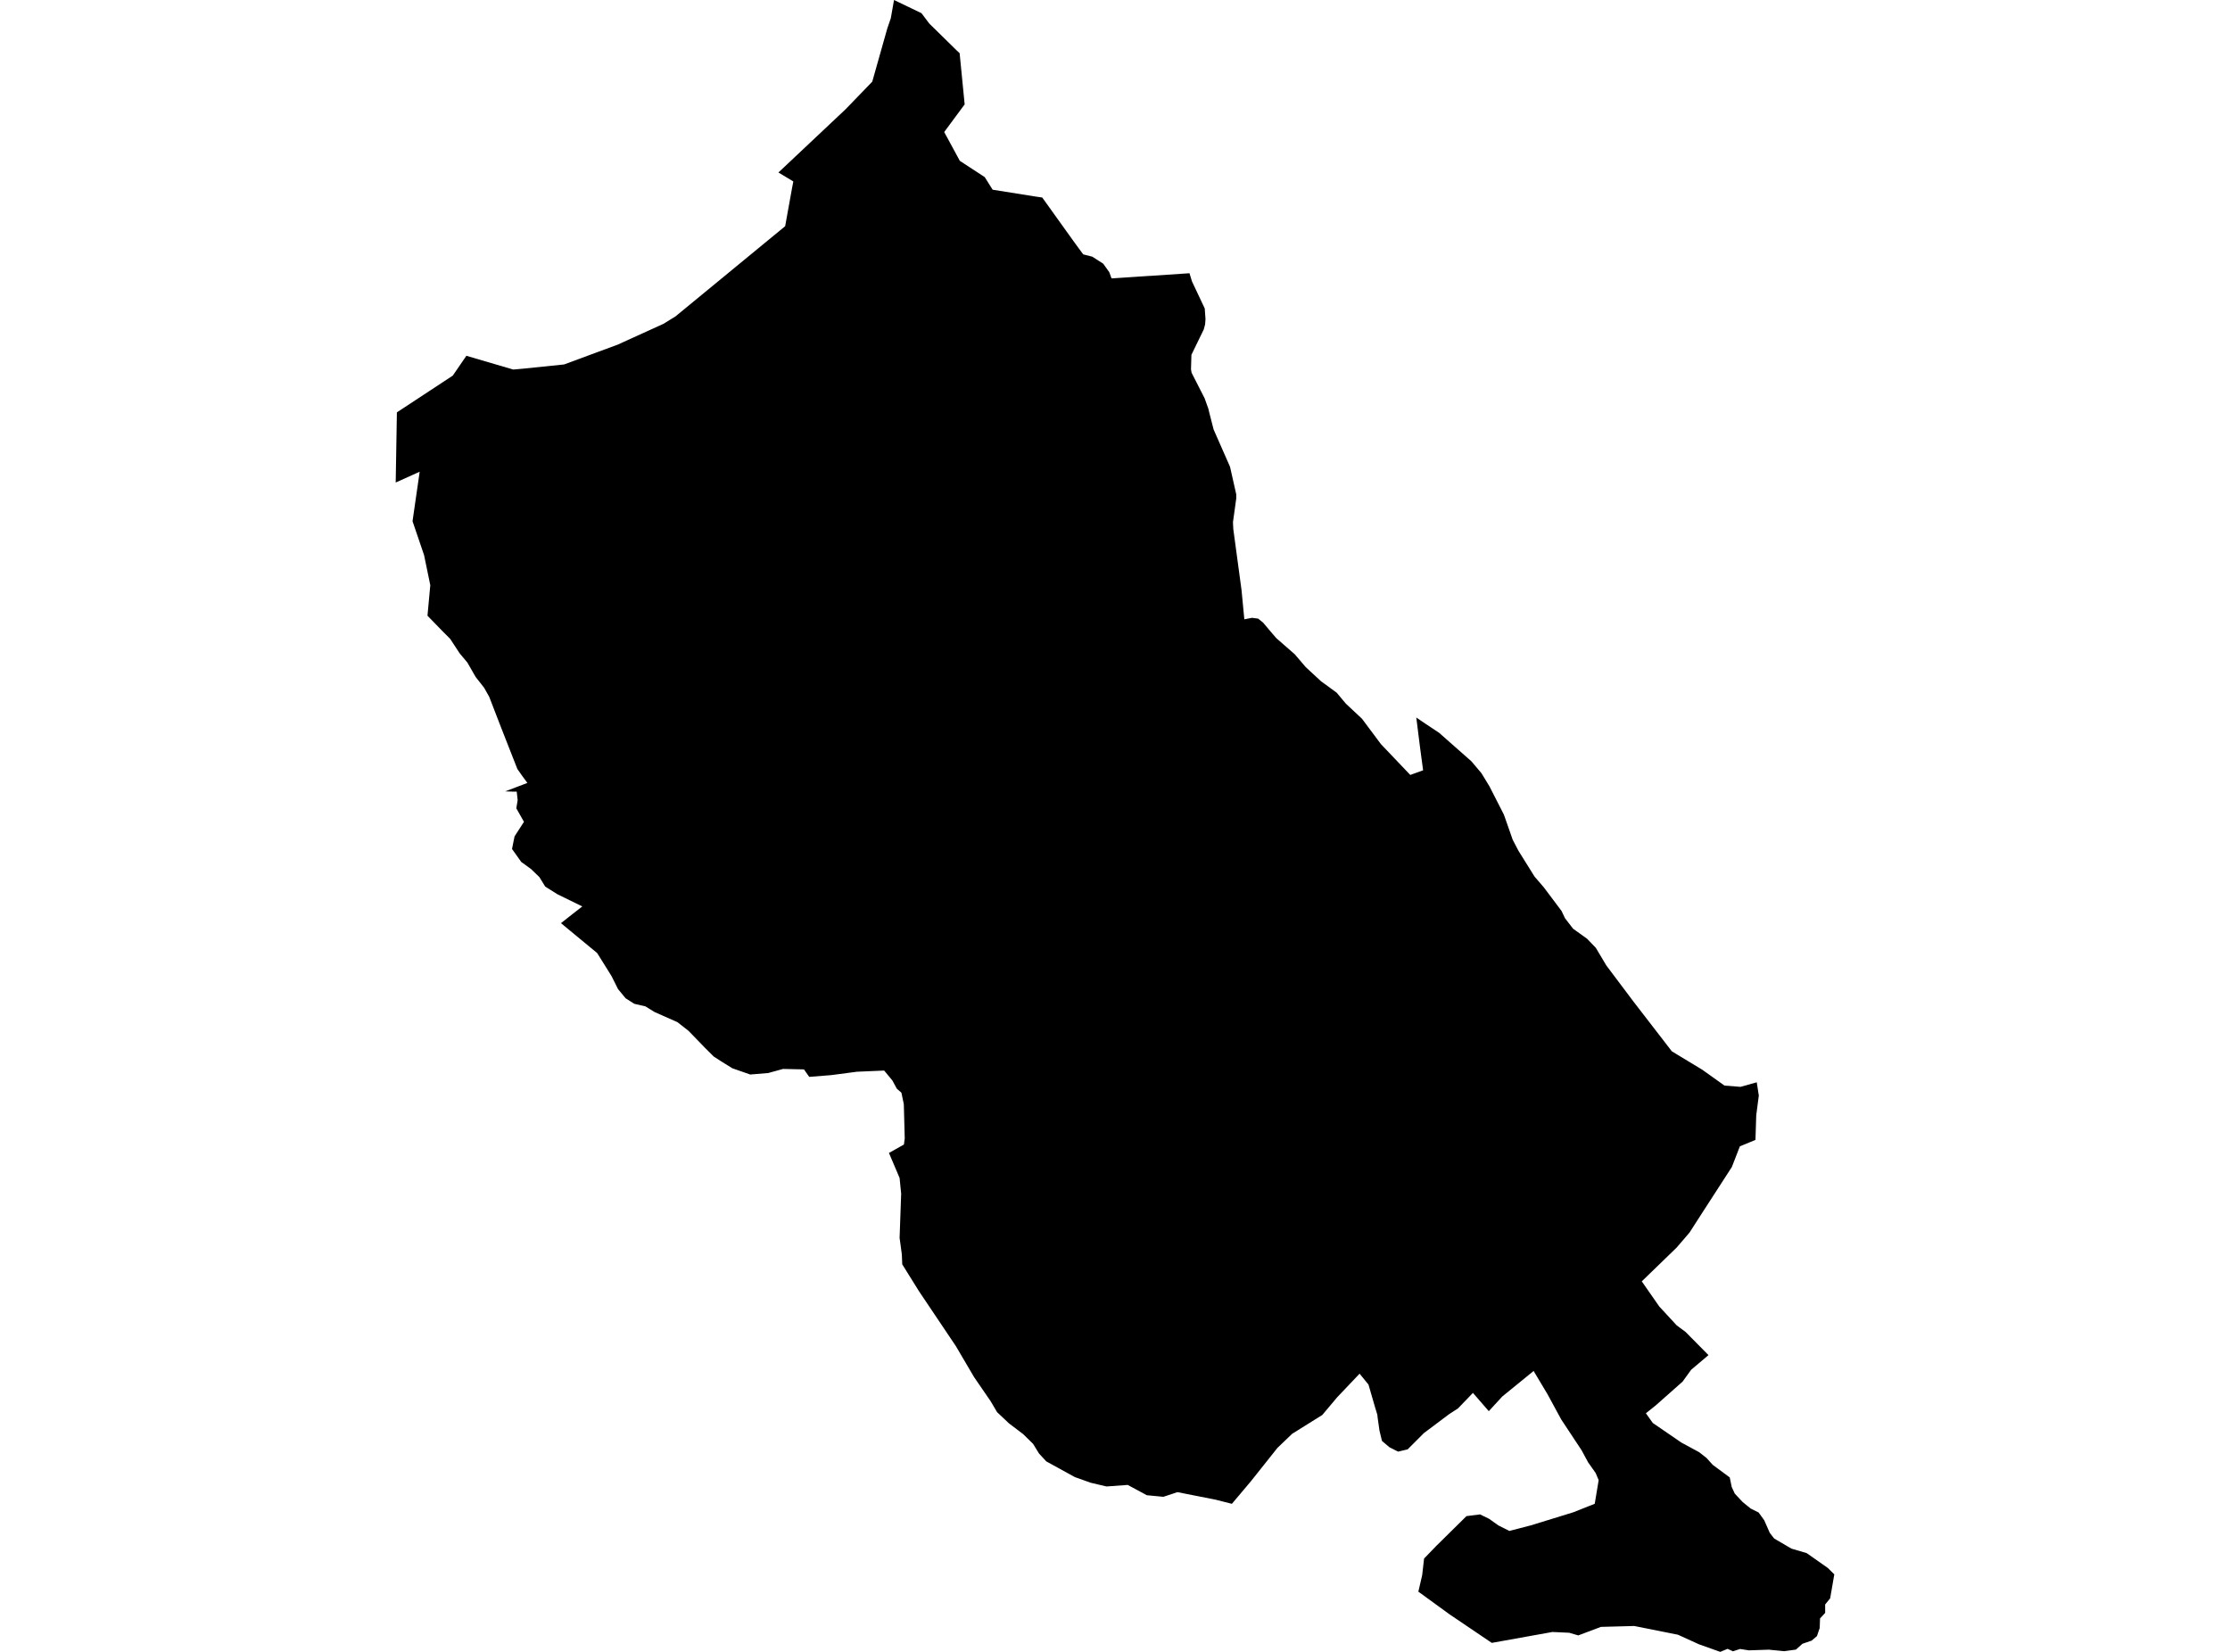<?xml version='1.0'?>
<svg  baseProfile = 'tiny' width = '540' height = '400' stroke-linecap = 'round' stroke-linejoin = 'round' version='1.1' xmlns='http://www.w3.org/2000/svg'>
<path id='3401101001' title='3401101001'  d='M 288.04 66.164 288.637 68.13 291.73 74.698 291.914 77.267 291.822 78.538 291.501 79.757 288.506 85.918 288.401 89.425 288.552 90.27 291.698 96.438 292.615 98.994 292.825 99.892 293.88 104.001 297.858 113.039 299.353 119.679 299.366 120.669 298.566 126.449 298.645 128.114 300.637 142.861 301.319 149.972 303.174 149.605 304.668 149.802 305.868 150.772 307.795 153.059 308.968 154.422 309.223 154.671 313.543 158.447 316.184 161.54 319.867 164.948 323.688 167.74 325.904 170.388 329.816 174.052 334.398 180.193 341.503 187.652 342.171 187.409 344.609 186.525 343.869 181 342.958 173.751 345.153 175.238 348.483 177.447 356.308 184.355 358.753 187.252 360.687 190.437 364.18 197.28 366.303 203.343 367.726 206.063 371.599 212.269 373.808 214.832 378.127 220.58 378.973 222.35 380.926 224.886 384.314 227.318 386.431 229.513 388.981 233.793 395.568 242.556 404.848 254.583 412.209 259.033 417.59 262.874 421.476 263.182 425.402 262.074 425.9 265.286 425.278 270.064 425.088 276.028 421.312 277.588 419.372 282.589 412.012 293.973 409.128 298.456 406.009 302.094 397.56 310.28 401.794 316.362 406.035 320.957 408.139 322.504 413.716 328.14 409.522 331.686 407.431 334.57 401.001 340.265 398.556 342.225 400.228 344.572 407.136 349.31 411.448 351.643 413.244 353.053 414.758 354.724 418.861 357.758 419.346 360.098 420.074 361.665 421.968 363.697 423.901 365.276 425.861 366.259 427.211 368.127 428.555 371.181 429.617 372.551 433.792 374.996 437.495 376.09 442.613 379.682 444.18 381.235 443.177 387.036 441.965 388.524 441.971 390.555 440.726 391.906 440.647 394.219 439.979 396.179 438.701 397.273 436.466 398.04 434.886 399.449 432.048 399.836 428.306 399.469 423.495 399.633 421.358 399.299 419.648 399.862 418.343 399.266 416.561 400 411.409 398.165 406.31 395.845 395.732 393.734 387.663 393.951 382.184 396.015 379.982 395.373 375.932 395.183 361.237 397.824 350.973 390.883 343.456 385.417 344.38 381.452 344.845 377.401 347.749 374.393 355.109 367.131 358.393 366.711 360.575 367.773 362.823 369.372 365.491 370.716 370.728 369.359 380.998 366.194 386.169 364.136 387.119 358.42 386.385 356.677 384.57 354.114 383.003 351.204 378.049 343.713 374.739 337.618 371.527 332.25 371.383 331.968 363.78 338.162 360.516 341.714 356.675 337.29 353.051 341.052 350.908 342.441 344.793 347.029 340.867 350.962 338.933 351.421 338.54 351.506 336.443 350.444 334.647 348.917 334.044 346.42 333.598 343.293 333.526 342.586 333.021 340.927 331.383 335.278 329.227 332.636 323.806 338.345 320.195 342.638 312.9 347.193 309.328 350.614 302.938 358.65 298.304 364.149 294.352 363.146 285.124 361.324 281.709 362.451 277.711 362.071 273.084 359.574 267.945 359.948 264.131 359.05 260.283 357.68 253.356 353.872 251.606 351.978 250.164 349.631 247.758 347.272 244.337 344.676 241.453 341.963 239.887 339.309 235.882 333.475 231.478 325.984 222.532 312.666 218.481 306.158 218.383 303.759 217.839 299.754 218.219 289.045 217.839 285.243 215.263 279.187 218.887 277.149 219.084 275.674 218.861 267.377 218.278 264.591 217.164 263.621 216.089 261.635 214.103 259.236 207.523 259.518 201.29 260.338 195.954 260.764 194.683 258.955 189.617 258.843 186.031 259.833 181.673 260.193 177.347 258.686 174.555 256.956 172.818 255.828 170.701 253.718 166.749 249.635 164.036 247.511 158.504 245.06 156.459 243.801 156.289 243.69 153.66 243.087 153.405 242.949 151.498 241.737 149.656 239.508 148.109 236.402 144.609 230.785 135.84 223.543 138.815 221.196 141.004 219.492 134.988 216.549 132.543 215.009 132.025 214.681 130.61 212.387 128.604 210.447 126.212 208.71 123.99 205.584 124.324 203.88 124.606 202.523 126.88 199.004 125.025 195.733 125.353 193.747 125.124 191.689 124.475 191.702 122.332 191.63 125.078 190.588 127.706 189.585 126.435 187.855 125.281 186.21 121.303 176.077 118.471 168.75 117.252 166.567 115.175 163.919 113.169 160.426 111.301 158.198 109.014 154.704 106.864 152.541 103.515 149.094 104.196 141.707 102.689 134.413 99.897 126.213 101.627 114.226 95.82 116.841 96.108 99.853 109.636 90.959 112.933 86.154 124.285 89.484 126.651 89.274 136.6 88.252 144.937 85.165 149.531 83.474 160.654 78.414 163.577 76.612 190.128 54.773 191.799 45.532 192.107 43.939 188.496 41.77 204.744 26.472 211.219 19.774 214.857 6.902 215.715 4.398 216.489 0 223.135 3.192 225.035 5.709 231.688 12.237 232.376 12.879 233.595 25.273 228.64 31.971 232.422 38.945 238.458 42.89 240.372 45.938 250.767 47.596 252.379 47.826 256.443 53.495 260.251 58.804 262.302 61.596 264.504 62.153 267.152 63.857 268.627 65.928 269.158 67.416 288.04 66.164 Z' />
</svg>
